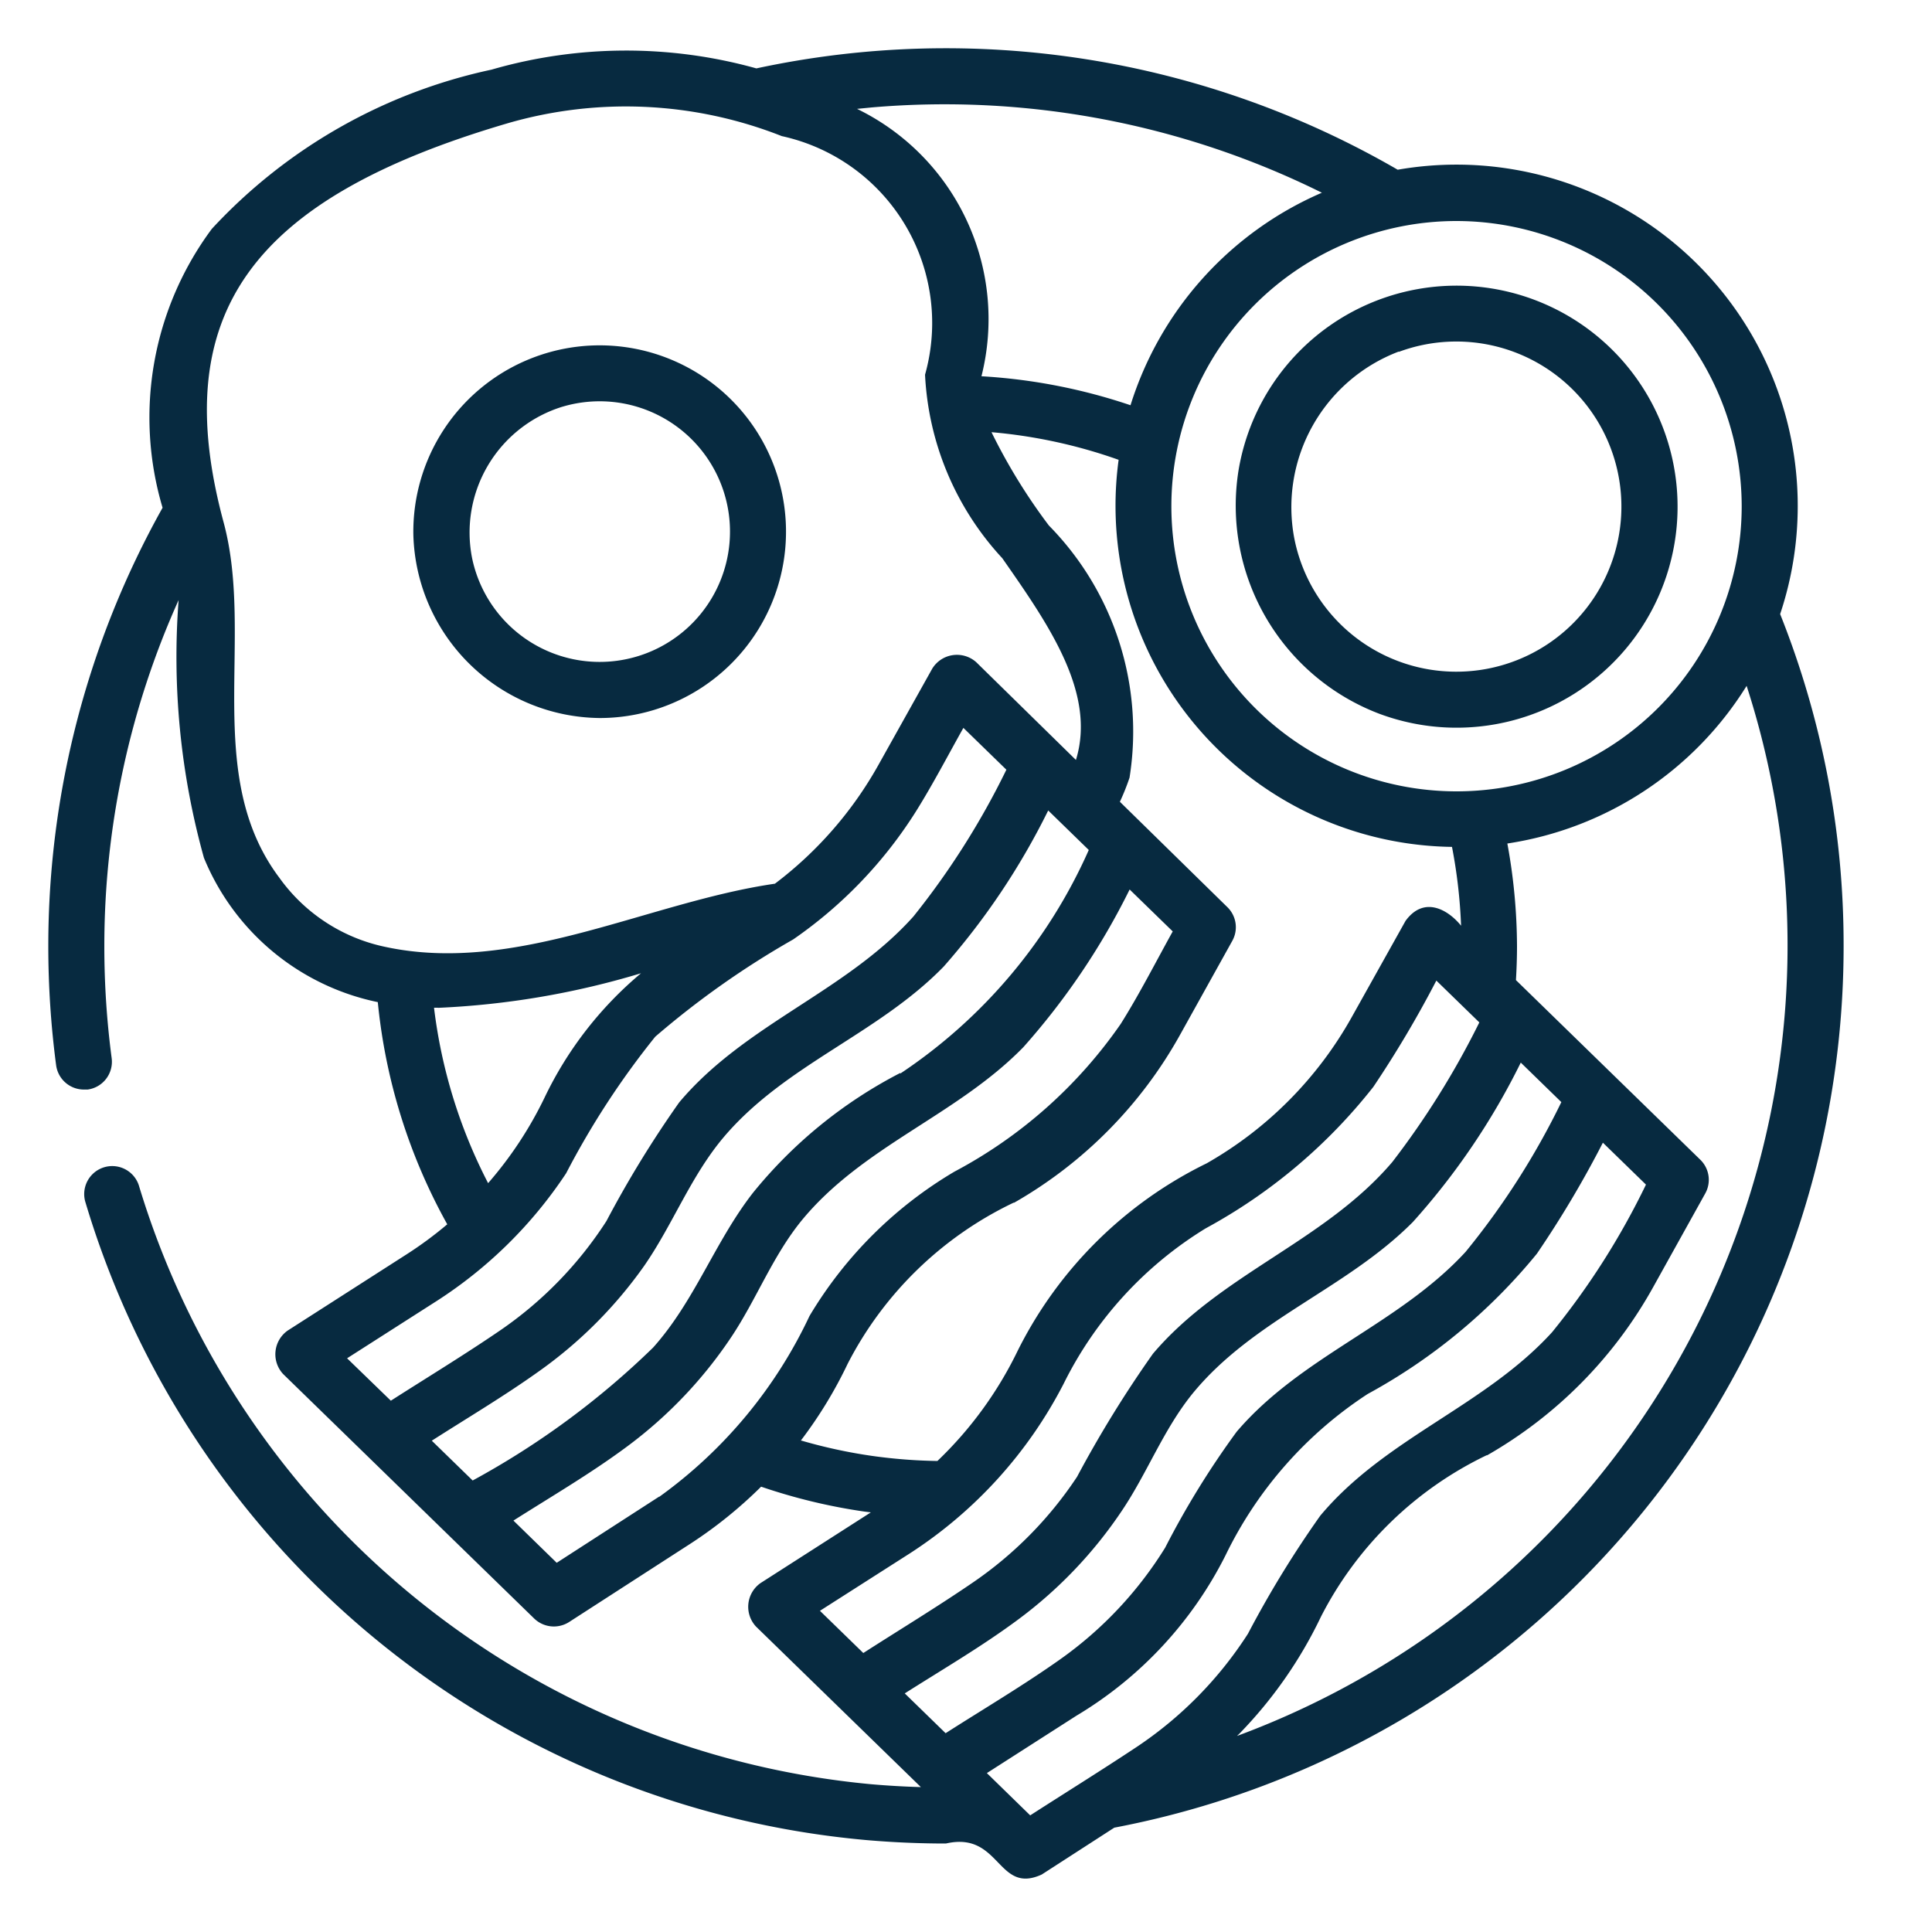 <svg xmlns="http://www.w3.org/2000/svg" width="20" height="20" viewBox="0 0 20 20">
  <g id="comida_portuguesa" transform="translate(-988 -381)">
    <rect id="Rectangle_8277" data-name="Rectangle 8277" width="20" height="20" transform="translate(988 381)" fill="none"/>
    <g id="lunch" transform="translate(988.5 381.5)">
      <path id="Path_5898" data-name="Path 5898" d="M23.492,9.292a9.241,9.241,0,0,0-.657-3.435,3.533,3.533,0,0,0-3.959-4.6A9.329,9.329,0,0,0,12.237.208,5.016,5.016,0,0,0,9.495.221,5.516,5.516,0,0,0,6.6,1.869a3.274,3.274,0,0,0-.51,2.887A9.293,9.293,0,0,0,4.907,9.292a9.41,9.41,0,0,0,.081,1.235.29.29,0,0,0,.287.252l.039,0a.29.29,0,0,0,.249-.325,8.831,8.831,0,0,1-.076-1.159,8.727,8.727,0,0,1,.769-3.583A7.745,7.745,0,0,0,6.518,8.38a2.49,2.49,0,0,0,1.8,1.494,5.918,5.918,0,0,0,.719,2.3,3.963,3.963,0,0,1-.418.309l-1.234.791a.3.3,0,0,0-.046.451l.875.852.849.827h0l.875.852a.293.293,0,0,0,.359.036l1.253-.809a4.569,4.569,0,0,0,.736-.593,5.9,5.9,0,0,0,1.071.258l.065.008-1.142.732a.3.3,0,0,0-.046.451L13.94,18c-.173-.005-.346-.015-.518-.03a8.768,8.768,0,0,1-7.578-6.2.29.29,0,0,0-.556.164,9.3,9.3,0,0,0,8.083,6.614c.275.024.554.036.828.036.567-.13.529.533.992.321l.751-.485a9.286,9.286,0,0,0,7.55-9.129ZM22.437,4.74a2.952,2.952,0,1,1-2.952-2.952A2.956,2.956,0,0,1,22.437,4.74ZM13.421.613a8.788,8.788,0,0,1,4.67.882,3.549,3.549,0,0,0-1.981,2.2,5.873,5.873,0,0,0-1.543-.3A2.42,2.42,0,0,0,13.279.627l.143-.014ZM7.3,8.588c-.8-1.062-.256-2.485-.578-3.68-.58-2.15.271-3.347,2.937-4.131A4.394,4.394,0,0,1,12.5.909a1.98,1.98,0,0,1,1.483,2.47,3.011,3.011,0,0,0,.8,1.9c.479.686.975,1.395.762,2.088L14.513,6.355a.3.3,0,0,0-.455.066l-.559,1a3.967,3.967,0,0,1-1.07,1.227c-1.317.191-2.679.945-4.034.654A1.8,1.8,0,0,1,7.3,8.588Zm6.425,2.02A4.785,4.785,0,0,0,12.2,11.85c-.394.507-.6,1.117-1.032,1.6A8.477,8.477,0,0,1,9.3,14.826l-.423-.412c.367-.235.745-.459,1.1-.712a4.557,4.557,0,0,0,1.1-1.1c.3-.434.484-.935.831-1.341.637-.744,1.59-1.058,2.269-1.756a7.389,7.389,0,0,0,1.081-1.615l.42.409a5.414,5.414,0,0,1-1.949,2.313ZM8.943,9.933a8.539,8.539,0,0,0,2.1-.358,3.836,3.836,0,0,0-1,1.29,3.975,3.975,0,0,1-.583.883A5.34,5.34,0,0,1,8.9,9.932h.04Zm-.014,3.034a4.566,4.566,0,0,0,1.339-1.322,8.476,8.476,0,0,1,.922-1.413,9.017,9.017,0,0,1,1.428-1.007,4.57,4.57,0,0,0,1.277-1.335c.173-.278.325-.57.485-.855l.445.433a8.112,8.112,0,0,1-.962,1.519c-.7.782-1.741,1.111-2.425,1.925a11.113,11.113,0,0,0-.753,1.228,3.993,3.993,0,0,1-1.1,1.132c-.37.253-.754.486-1.132.728L8,13.561Zm2.3,2.027-1.059.684-.448-.437c.4-.254.808-.492,1.185-.773a4.561,4.561,0,0,0,1.071-1.128c.26-.39.424-.83.723-1.2.634-.776,1.608-1.091,2.3-1.8a7.338,7.338,0,0,0,1.1-1.632l.446.434c-.177.319-.344.648-.538.957a4.864,4.864,0,0,1-1.722,1.53,4.282,4.282,0,0,0-1.5,1.494A4.835,4.835,0,0,1,11.233,14.994Zm1.468-.581a4.524,4.524,0,0,0,.484-.793A3.743,3.743,0,0,1,14.9,11.95l.006,0a4.547,4.547,0,0,0,1.717-1.738l.541-.973a.29.29,0,0,0-.051-.348L16,7.8a2.367,2.367,0,0,0,.1-.25,3.041,3.041,0,0,0-.835-2.61,5.956,5.956,0,0,1-.594-.966,5.288,5.288,0,0,1,1.316.286,3.532,3.532,0,0,0,3.451,4.007,5.364,5.364,0,0,1,.094.816c-.131-.163-.382-.315-.575-.05l-.559,1a3.967,3.967,0,0,1-1.5,1.51,4.291,4.291,0,0,0-1.954,1.936,3.969,3.969,0,0,1-.833,1.145,5.389,5.389,0,0,1-.672-.052,5.308,5.308,0,0,1-.736-.159ZM20.15,10.5l.42.409a7.92,7.92,0,0,1-.991,1.55c-.693.753-1.7,1.077-2.37,1.862a8.864,8.864,0,0,0-.74,1.2,3.983,3.983,0,0,1-1.081,1.152c-.385.273-.795.515-1.192.769l-.423-.412c.4-.254.808-.492,1.185-.773a4.556,4.556,0,0,0,1.07-1.129c.26-.39.424-.83.723-1.2.628-.769,1.591-1.083,2.282-1.778A7.266,7.266,0,0,0,20.15,10.5Zm-6.325,5.081a4.591,4.591,0,0,0,1.594-1.759,3.928,3.928,0,0,1,1.469-1.606,5.616,5.616,0,0,0,1.736-1.465,11.319,11.319,0,0,0,.652-1.1l.445.433a8.661,8.661,0,0,1-.9,1.444c-.7.824-1.775,1.156-2.479,1.986a11.953,11.953,0,0,0-.785,1.273,3.994,3.994,0,0,1-1.086,1.1c-.369.252-.752.484-1.127.725l-.449-.437Zm1.246,2.711-.448-.437.927-.594A4.055,4.055,0,0,0,17.094,15.6a4.157,4.157,0,0,1,1.472-1.67,5.9,5.9,0,0,0,1.751-1.452A10.769,10.769,0,0,0,21,11.329l.446.434a7.785,7.785,0,0,1-.972,1.528c-.7.768-1.726,1.093-2.4,1.9a10.727,10.727,0,0,0-.748,1.221,4.019,4.019,0,0,1-1.147,1.169C15.813,17.824,15.439,18.056,15.071,18.293Zm2.143-.823.022-.021a4.532,4.532,0,0,0,.846-1.213,3.743,3.743,0,0,1,1.714-1.67l.006,0a4.547,4.547,0,0,0,1.717-1.738l.541-.973a.29.29,0,0,0-.051-.348L20.1,9.646c.007-.118.011-.236.011-.354a5.963,5.963,0,0,0-.1-1.06A3.539,3.539,0,0,0,22.488,6.6,8.726,8.726,0,0,1,17.214,17.47Z" transform="translate(-4.907 0)" fill="#072a40"/>
      <path id="Path_5899" data-name="Path 5899" d="M108.8,86.943a1.929,1.929,0,1,0-1.93-1.9A1.949,1.949,0,0,0,108.8,86.943Zm-.382-3.224a1.349,1.349,0,1,1-.939,1.573A1.363,1.363,0,0,1,108.414,83.72Z" transform="translate(-103.091 -80.01)" fill="#072a40"/>
      <path id="Path_5900" data-name="Path 5900" d="M338.429,70.7a2.288,2.288,0,1,0-1.457-2.524A2.305,2.305,0,0,0,338.429,70.7Zm.2-3.746a1.709,1.709,0,1,1-1.081,1.927A1.723,1.723,0,0,1,338.631,66.95Z" transform="translate(-324.65 -63.811)" fill="#072a40"/>
    </g>
  </g>
</svg>
